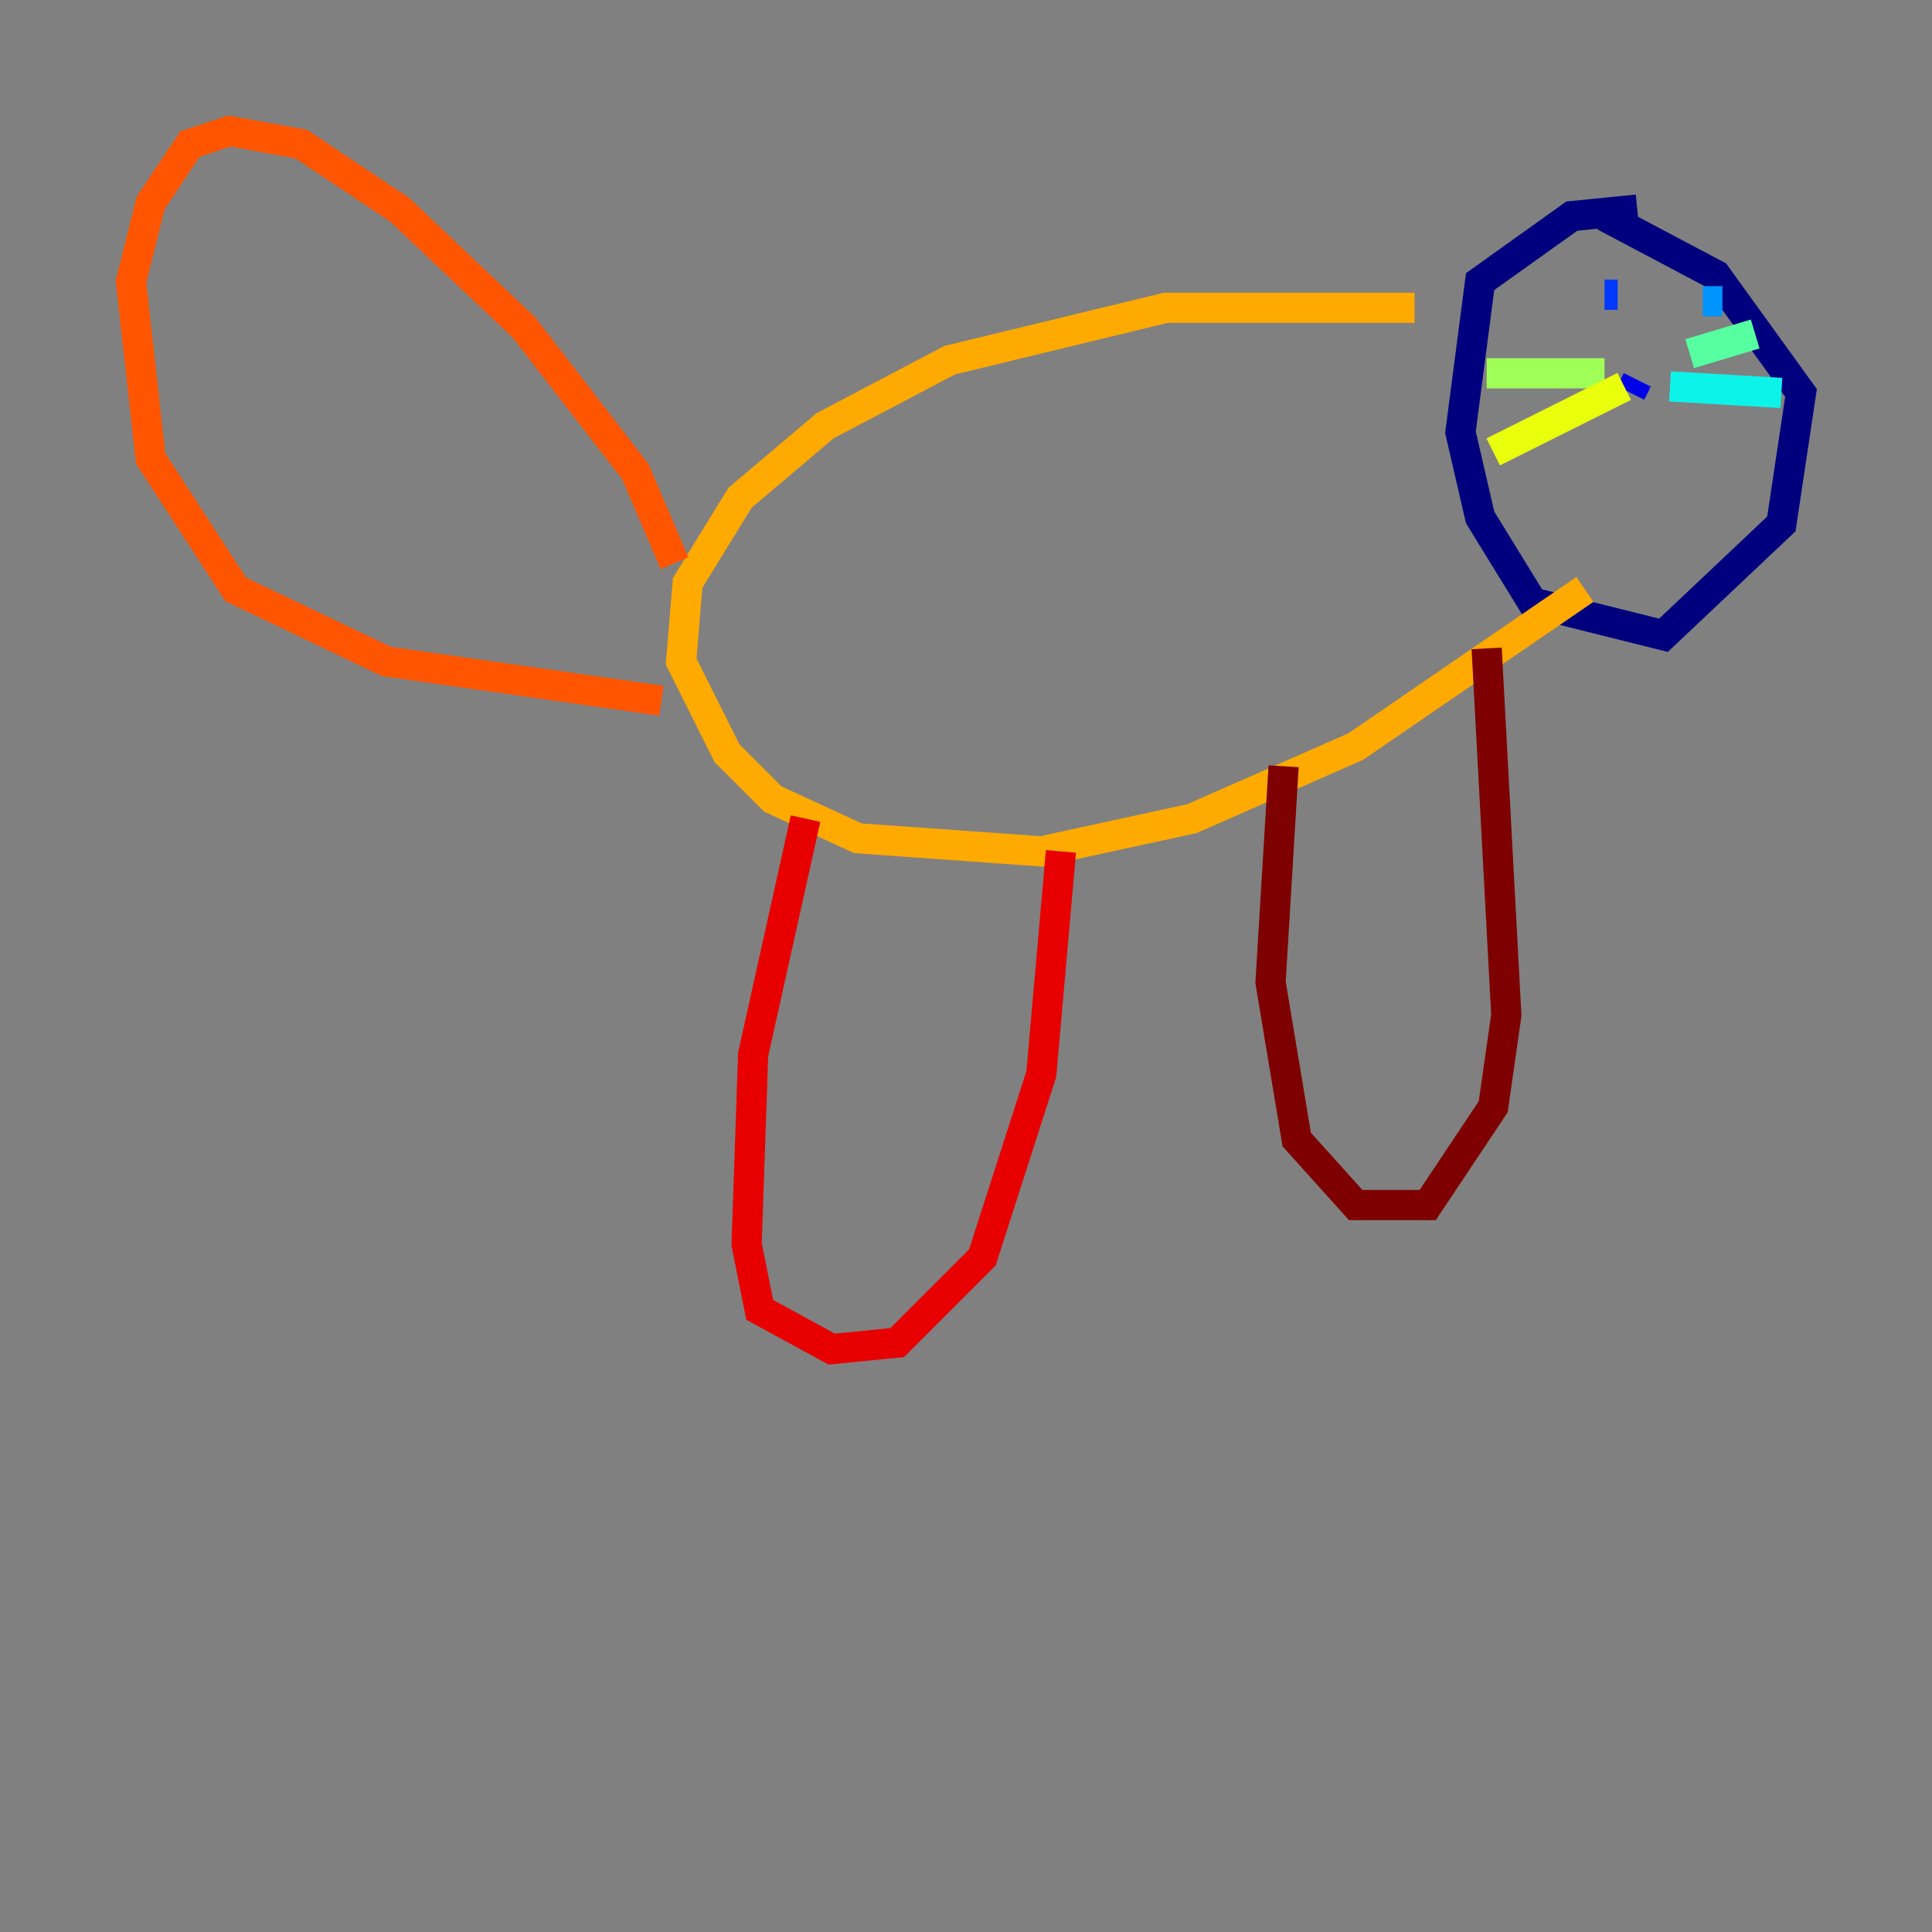 <?xml version="1.0" encoding="utf-8" ?>
<svg baseProfile="tiny" height="128" version="1.2" viewBox="0,0,128,128" width="128" xmlns="http://www.w3.org/2000/svg" xmlns:ev="http://www.w3.org/2001/xml-events" xmlns:xlink="http://www.w3.org/1999/xlink"><rect x="0" y="0" width="128" height="128" fill="#808080" stroke="none"/><defs /><polyline fill="none" points="108.475,13.885 104.136,14.319 98.061,18.658 96.759,28.637 98.061,34.278 101.532,39.919 110.21,42.088 118.02,34.712 119.322,26.034 113.681,18.224 106.305,14.319" stroke="#00007f" stroke-width="2" /><polyline fill="none" points="108.475,25.166 108.041,26.034" stroke="#0000e8" stroke-width="2" /><polyline fill="none" points="107.173,19.525 106.305,19.525" stroke="#0038ff" stroke-width="2" /><polyline fill="none" points="114.115,19.959 112.814,19.959" stroke="#0094ff" stroke-width="2" /><polyline fill="none" points="110.644,25.6 118.02,26.034" stroke="#0cf4ea" stroke-width="2" /><polyline fill="none" points="111.946,23.43 116.285,22.129" stroke="#56ffa0" stroke-width="2" /><polyline fill="none" points="106.305,24.732 98.495,24.732" stroke="#a0ff56" stroke-width="2" /><polyline fill="none" points="107.607,25.6 98.929,29.939" stroke="#eaff0c" stroke-width="2" /><polyline fill="none" points="93.722,20.393 77.234,20.393 62.915,23.864 54.671,28.203 49.031,32.976 45.559,38.617 45.125,43.824 48.163,49.898 51.2,52.936 56.841,55.539 68.99,56.407 78.969,54.237 89.817,49.464 105.003,39.051" stroke="#ffaa00" stroke-width="2" /><polyline fill="none" points="44.691,37.315 42.088,31.241 34.712,21.695 26.468,13.885 19.959,9.546 15.186,8.678 12.583,9.546 9.98,13.451 8.678,18.658 9.98,30.373 15.62,39.051 25.6,43.824 43.824,46.427" stroke="#ff5500" stroke-width="2" /><polyline fill="none" points="53.37,54.237 49.898,69.858 49.464,82.441 50.332,86.78 55.105,89.383 59.444,88.949 65.085,83.308 68.99,71.159 70.291,56.407" stroke="#e80000" stroke-width="2" /><polyline fill="none" points="85.044,50.766 84.176,65.085 85.912,75.498 89.817,79.837 94.59,79.837 98.929,73.329 99.797,67.254 98.495,42.956" stroke="#7f0000" stroke-width="2" /></svg>